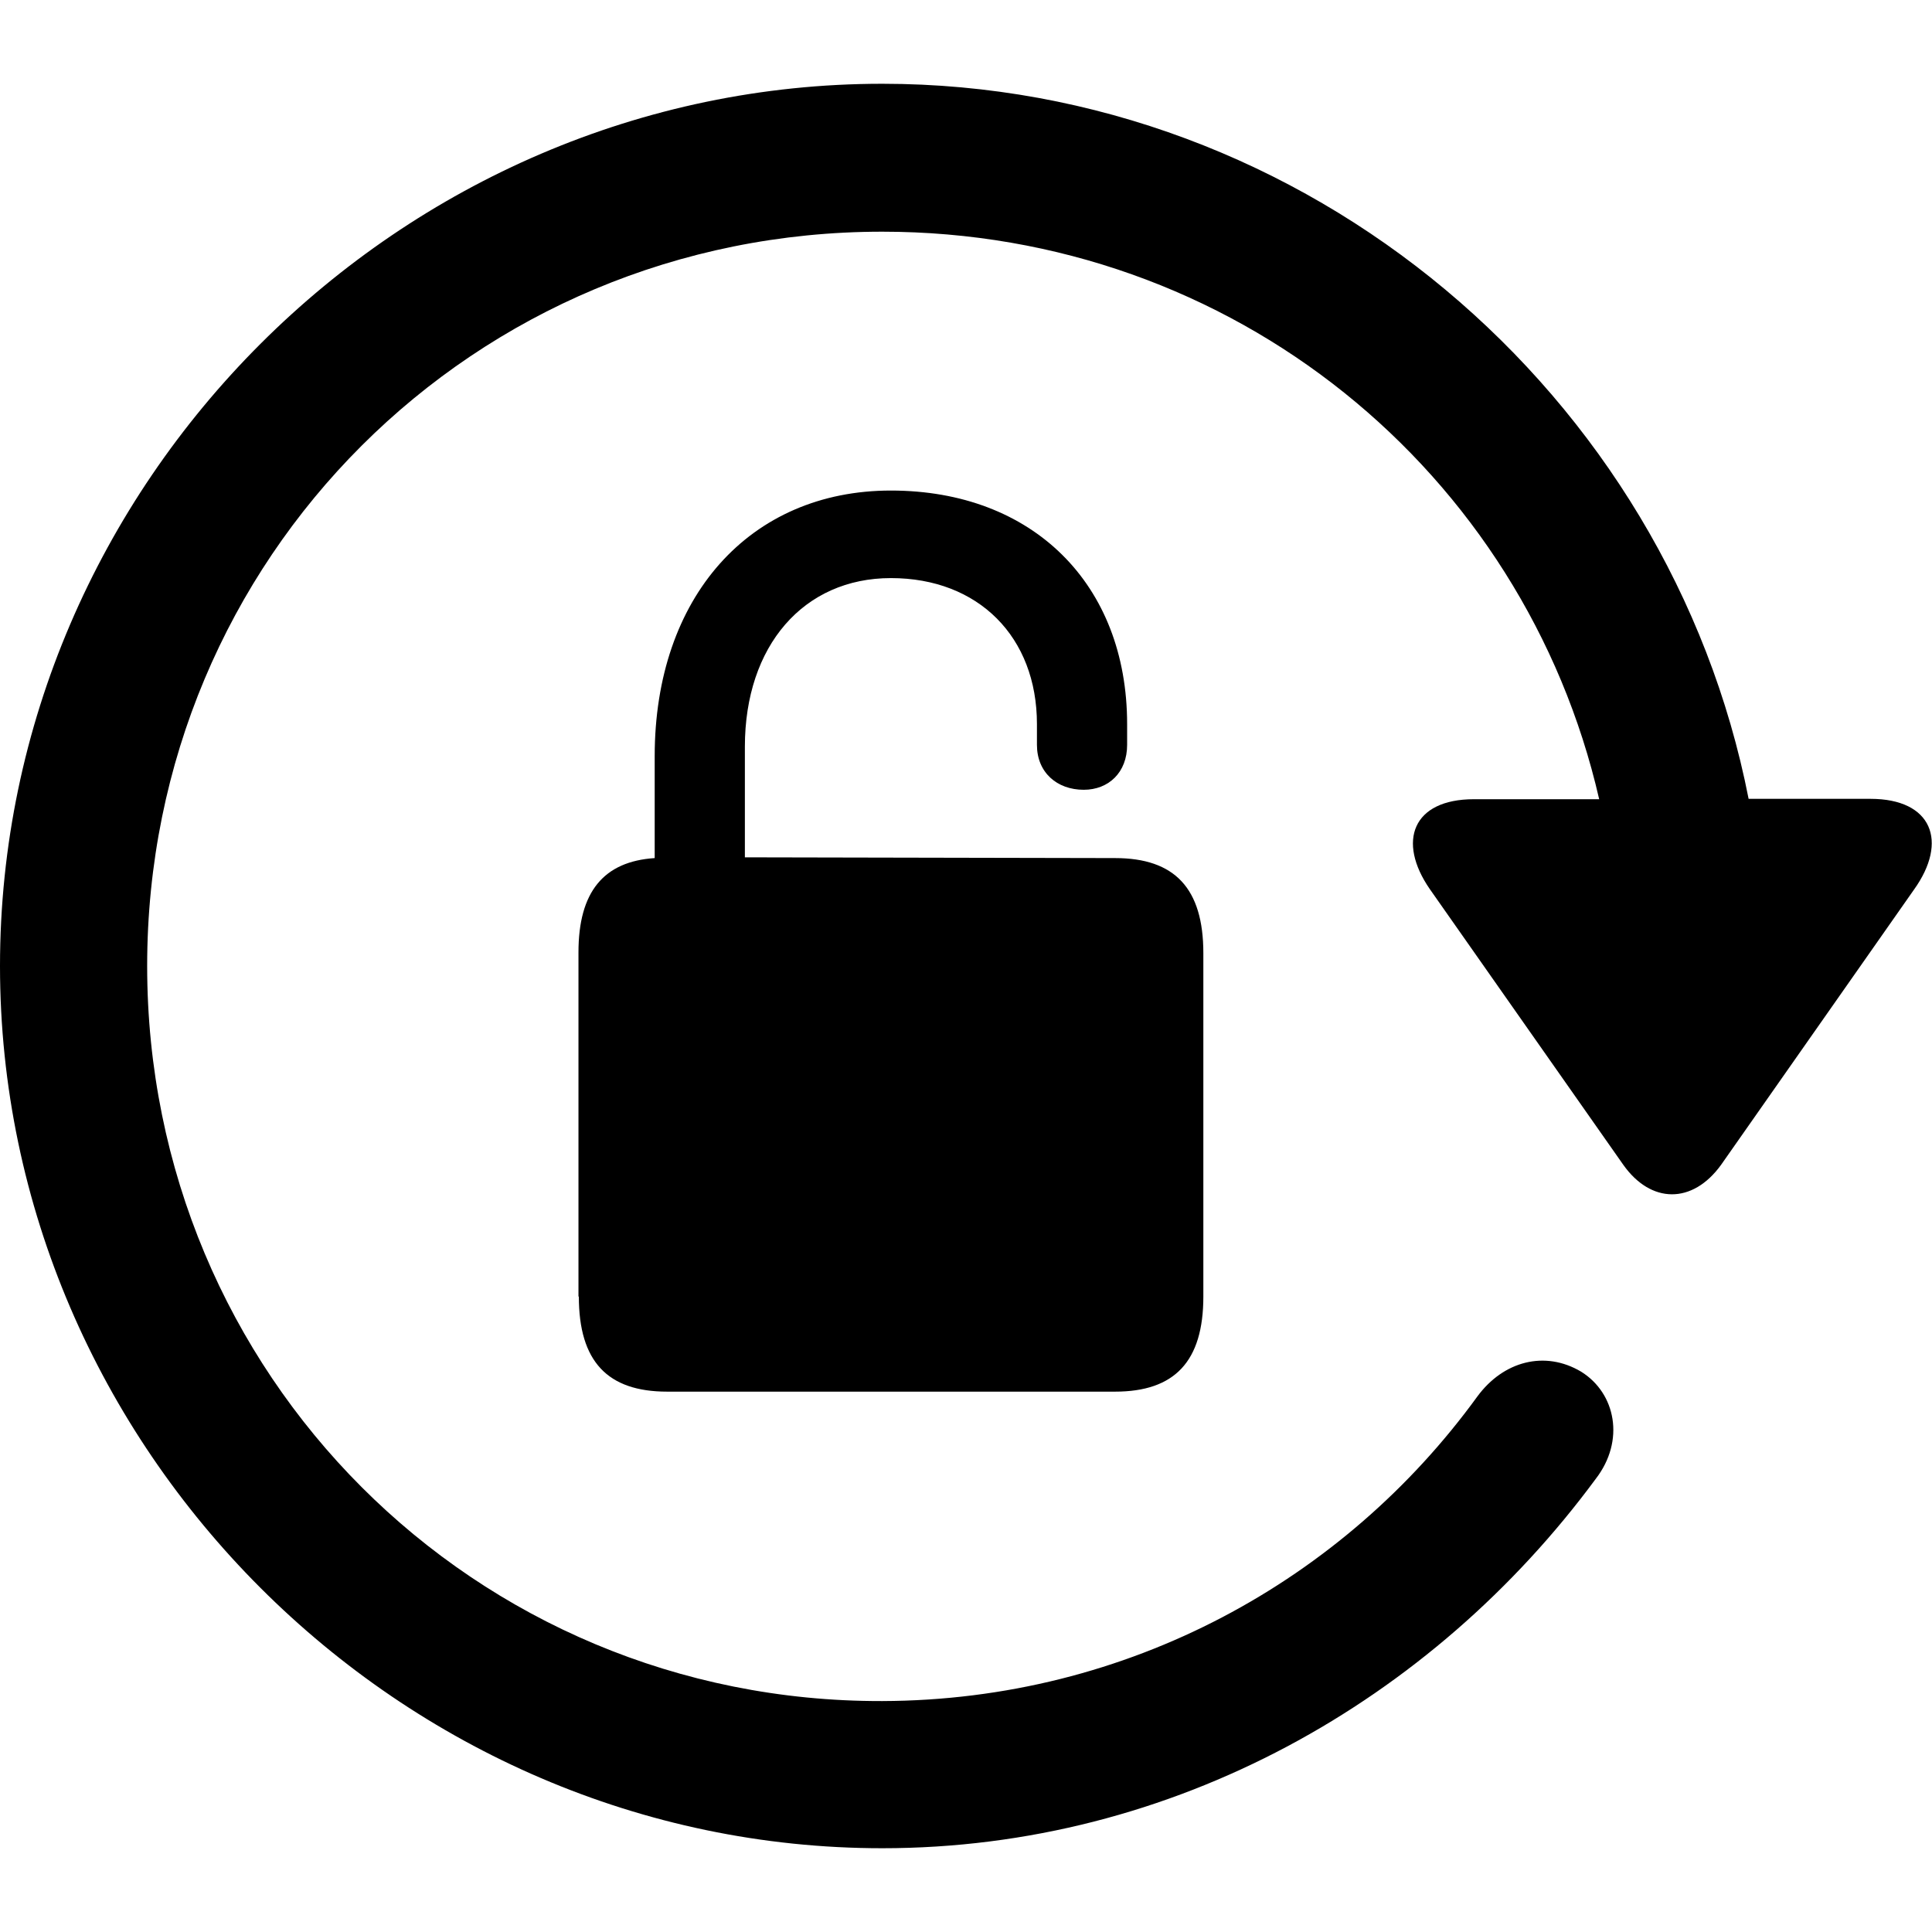 <?xml version="1.0" ?><!-- Generator: Adobe Illustrator 25.0.0, SVG Export Plug-In . SVG Version: 6.00 Build 0)  --><svg xmlns="http://www.w3.org/2000/svg" xmlns:xlink="http://www.w3.org/1999/xlink" version="1.1" id="Layer_1" x="0px" y="0px" viewBox="0 0 512 512" style="enable-background:new 0 0 512 512;" xml:space="preserve">
<path d="M0,256c0,127.7,106.1,233.8,233.8,233.8c77.2,0,145.8-39.2,189.1-97.9c7.8-10.1,5.3-22.7-3.9-28.4  c-9.6-5.7-20.6-2.8-27.5,6.6c-35.3,48.6-92.4,80.5-157.7,80.7C125.6,451.1,39,364.2,39,256S125.6,61.4,233.8,61.4  c93.1,0,170.1,63.7,190,150.4h-33.2c-16.3,0-20.4,11.2-11.7,23.8l51.3,73.1c7.3,10.3,18.3,10.5,25.9,0l51.1-72.9  c9.2-12.8,4.8-24.1-11.5-24.1h-32.3C442.4,104.5,346.6,22.2,233.8,22.2C106.1,22.2,0,128.1,0,256z M153.4,343.6  c0,17.2,7.6,25.2,23.4,25.2h118.7c15.8,0,23.4-8,23.4-25.2v-91c0-17.2-7.6-25.2-23.4-25.2l-98.1-0.2v-29.3  c0-26.8,15.6-44.7,38.7-44.7c23.2,0,38.7,15.6,38.7,38.7v5.5c0,7.3,5.3,11.9,12.4,11.9c6.6,0,11.5-4.6,11.5-11.9v-5.5  c0-37.1-25-61.9-62.6-61.9c-37.4,0-62.6,28.2-62.6,70.4v27c-13.5,0.9-20.2,8.9-20.2,25V343.6z"/>
</svg>